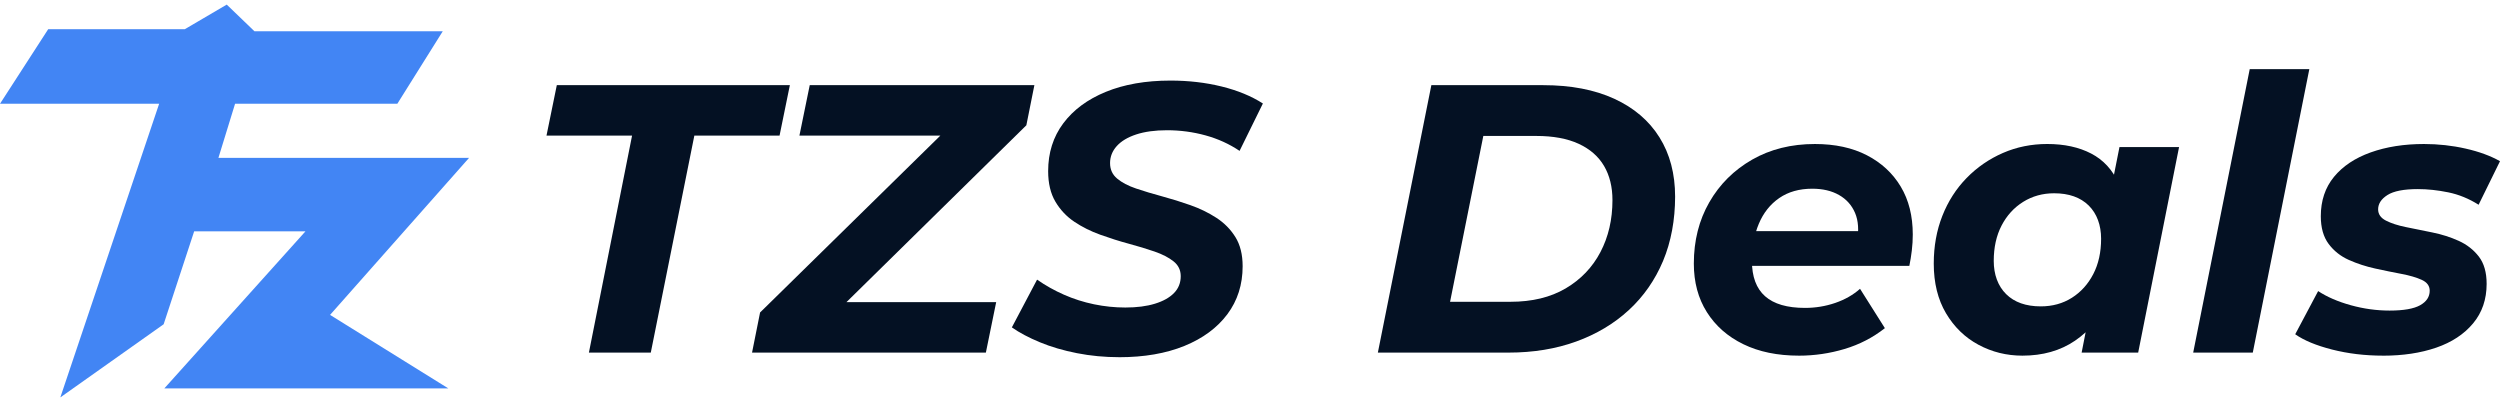 <svg width="199" height="32" viewBox="0 0 199 32" fill="none" xmlns="http://www.w3.org/2000/svg">
<path d="M4.802 31.634L12.668 8.259H0L3.836 2.325H14.71L18.049 0.366L20.257 2.491H35.242L31.627 8.259H18.712L17.387 12.564H37.34L26.273 25.066L35.684 30.916H13.082L24.314 18.415H15.455L13.026 25.811L4.802 31.634Z" fill="#4285F4"/>
<path d="M46.877 28.067L50.313 10.793H43.501L44.322 6.778H62.873L62.053 10.793H55.27L51.803 28.067H46.877Z" fill="#041123"/>
<path d="M59.863 28.067L60.502 24.874L76.681 8.999L77.107 10.793H63.634L64.455 6.779H82.337L81.698 9.972L65.549 25.847L65.123 24.052H79.296L78.475 28.067H59.863Z" fill="#041123"/>
<path d="M89.089 28.432C87.933 28.432 86.813 28.326 85.729 28.113C84.644 27.9 83.66 27.611 82.779 27.246C81.897 26.881 81.151 26.486 80.544 26.06L82.551 22.259C83.22 22.725 83.934 23.126 84.695 23.46C85.455 23.795 86.251 24.049 87.082 24.221C87.913 24.393 88.744 24.479 89.576 24.479C90.488 24.479 91.274 24.378 91.933 24.175C92.592 23.973 93.1 23.688 93.454 23.323C93.809 22.958 93.986 22.513 93.986 21.985C93.986 21.498 93.793 21.103 93.408 20.799C93.022 20.494 92.521 20.236 91.903 20.023C91.284 19.81 90.6 19.602 89.85 19.4C89.1 19.198 88.345 18.958 87.585 18.685C86.825 18.412 86.135 18.067 85.516 17.651C84.897 17.236 84.395 16.703 84.011 16.054C83.626 15.405 83.433 14.594 83.433 13.621C83.433 12.161 83.833 10.895 84.635 9.82C85.436 8.746 86.566 7.909 88.025 7.311C89.485 6.713 91.198 6.414 93.165 6.414C94.605 6.414 95.963 6.57 97.241 6.885C98.518 7.2 99.613 7.651 100.526 8.238L98.67 12.01C97.859 11.463 96.957 11.052 95.964 10.778C94.97 10.504 93.946 10.367 92.892 10.367C91.939 10.367 91.123 10.479 90.444 10.701C89.764 10.925 89.248 11.234 88.893 11.629C88.538 12.024 88.361 12.476 88.361 12.982C88.361 13.489 88.548 13.9 88.923 14.214C89.298 14.529 89.8 14.793 90.428 15.005C91.057 15.218 91.746 15.426 92.497 15.628C93.247 15.831 93.997 16.064 94.747 16.328C95.497 16.591 96.187 16.926 96.815 17.332C97.444 17.738 97.95 18.25 98.336 18.868C98.721 19.487 98.914 20.262 98.914 21.195C98.914 22.655 98.508 23.927 97.698 25.012C96.886 26.096 95.746 26.938 94.276 27.537C92.806 28.134 91.077 28.434 89.091 28.434L89.089 28.432Z" fill="#041123"/>
<path d="M109.678 28.067L113.936 6.779H122.847C125.037 6.779 126.918 7.139 128.489 7.858C130.059 8.578 131.261 9.602 132.092 10.93C132.924 12.258 133.339 13.834 133.339 15.659C133.339 17.484 133.02 19.248 132.381 20.768C131.742 22.289 130.835 23.592 129.659 24.677C128.483 25.761 127.084 26.598 125.462 27.186C123.84 27.774 122.045 28.067 120.079 28.067H109.678H109.678ZM115.426 24.022H120.232C121.954 24.022 123.42 23.668 124.626 22.958C125.832 22.248 126.755 21.285 127.394 20.068C128.032 18.851 128.352 17.473 128.352 15.932C128.352 14.878 128.128 13.97 127.682 13.21C127.236 12.449 126.561 11.862 125.66 11.445C124.757 11.03 123.637 10.822 122.299 10.822H118.072L115.426 24.021V24.022Z" fill="#041123"/>
<path d="M143.193 28.31C141.49 28.31 140.015 28.006 138.768 27.398C137.521 26.79 136.553 25.938 135.864 24.843C135.174 23.748 134.829 22.461 134.829 20.981C134.829 19.156 135.24 17.529 136.061 16.1C136.882 14.67 138.018 13.541 139.467 12.709C140.917 11.878 142.585 11.463 144.471 11.463C146.072 11.463 147.451 11.762 148.607 12.36C149.762 12.958 150.66 13.789 151.299 14.854C151.938 15.919 152.257 17.191 152.257 18.671C152.257 19.097 152.231 19.523 152.18 19.948C152.129 20.374 152.063 20.779 151.983 21.165H138.449L138.935 18.397H149.762L147.816 19.248C147.978 18.337 147.927 17.571 147.664 16.952C147.401 16.334 146.975 15.857 146.387 15.523C145.799 15.188 145.09 15.021 144.258 15.021C143.224 15.021 142.347 15.269 141.627 15.765C140.907 16.262 140.365 16.947 140 17.818C139.635 18.69 139.453 19.674 139.453 20.768C139.453 22.026 139.802 22.963 140.502 23.582C141.201 24.201 142.261 24.509 143.68 24.509C144.511 24.509 145.312 24.378 146.082 24.114C146.852 23.85 147.512 23.475 148.059 22.989L150.036 26.121C149.082 26.872 148.013 27.424 146.827 27.779C145.641 28.133 144.429 28.311 143.193 28.311V28.31Z" fill="#041123"/>
<path d="M160.984 28.31C159.726 28.31 158.56 28.021 157.486 27.443C156.411 26.865 155.55 26.029 154.901 24.934C154.252 23.839 153.927 22.521 153.927 20.981C153.927 19.602 154.156 18.335 154.612 17.179C155.068 16.024 155.711 15.02 156.543 14.168C157.374 13.317 158.338 12.653 159.433 12.176C160.527 11.7 161.703 11.462 162.96 11.462C164.318 11.462 165.485 11.716 166.457 12.222C167.431 12.729 168.155 13.515 168.632 14.579C169.108 15.644 169.275 17.018 169.134 18.7C169.032 20.626 168.637 22.314 167.948 23.764C167.259 25.213 166.331 26.334 165.165 27.124C163.999 27.915 162.605 28.31 160.983 28.31H160.984ZM162.443 24.387C163.376 24.387 164.202 24.159 164.922 23.703C165.642 23.247 166.209 22.619 166.625 21.817C167.04 21.016 167.248 20.079 167.248 19.004C167.248 17.929 166.918 17.008 166.26 16.358C165.601 15.71 164.683 15.385 163.507 15.385C162.595 15.385 161.773 15.613 161.043 16.069C160.314 16.525 159.741 17.153 159.325 17.954C158.909 18.756 158.702 19.694 158.702 20.768C158.702 21.842 159.031 22.765 159.69 23.414C160.349 24.063 161.266 24.387 162.443 24.387H162.443ZM165.698 28.067L166.337 24.813L167.401 19.947L168.04 15.081L168.71 11.705H173.454L170.199 28.067H165.698V28.067Z" fill="#041123"/>
<path d="M174.578 28.067L179.079 5.501H183.823L179.322 28.067H174.578Z" fill="#041123"/>
<path d="M189.693 28.31C188.253 28.31 186.9 28.147 185.633 27.824C184.366 27.5 183.388 27.094 182.699 26.607L184.524 23.171C185.233 23.637 186.1 24.012 187.124 24.296C188.148 24.58 189.177 24.722 190.211 24.722C191.326 24.722 192.137 24.58 192.644 24.296C193.15 24.012 193.404 23.627 193.404 23.14C193.404 22.755 193.191 22.467 192.765 22.273C192.339 22.081 191.802 21.924 191.153 21.802C190.504 21.68 189.81 21.538 189.07 21.376C188.33 21.214 187.63 20.986 186.971 20.692C186.312 20.398 185.775 19.973 185.359 19.415C184.943 18.858 184.736 18.122 184.736 17.21C184.736 15.974 185.086 14.93 185.785 14.078C186.485 13.227 187.458 12.578 188.705 12.132C189.952 11.686 191.366 11.463 192.948 11.463C194.083 11.463 195.188 11.584 196.263 11.828C197.337 12.071 198.25 12.406 199 12.831L197.297 16.298C196.527 15.812 195.72 15.482 194.879 15.31C194.038 15.138 193.232 15.052 192.461 15.052C191.346 15.052 190.54 15.209 190.043 15.523C189.547 15.838 189.299 16.218 189.299 16.664C189.299 17.05 189.506 17.348 189.922 17.561C190.337 17.774 190.87 17.947 191.519 18.078C192.167 18.21 192.867 18.352 193.617 18.504C194.367 18.655 195.067 18.879 195.716 19.173C196.364 19.467 196.897 19.883 197.313 20.42C197.728 20.957 197.936 21.682 197.936 22.594C197.936 23.831 197.576 24.88 196.857 25.742C196.137 26.604 195.158 27.247 193.922 27.673C192.685 28.099 191.276 28.312 189.695 28.312L189.693 28.31Z" fill="#041123"/>
</svg>
